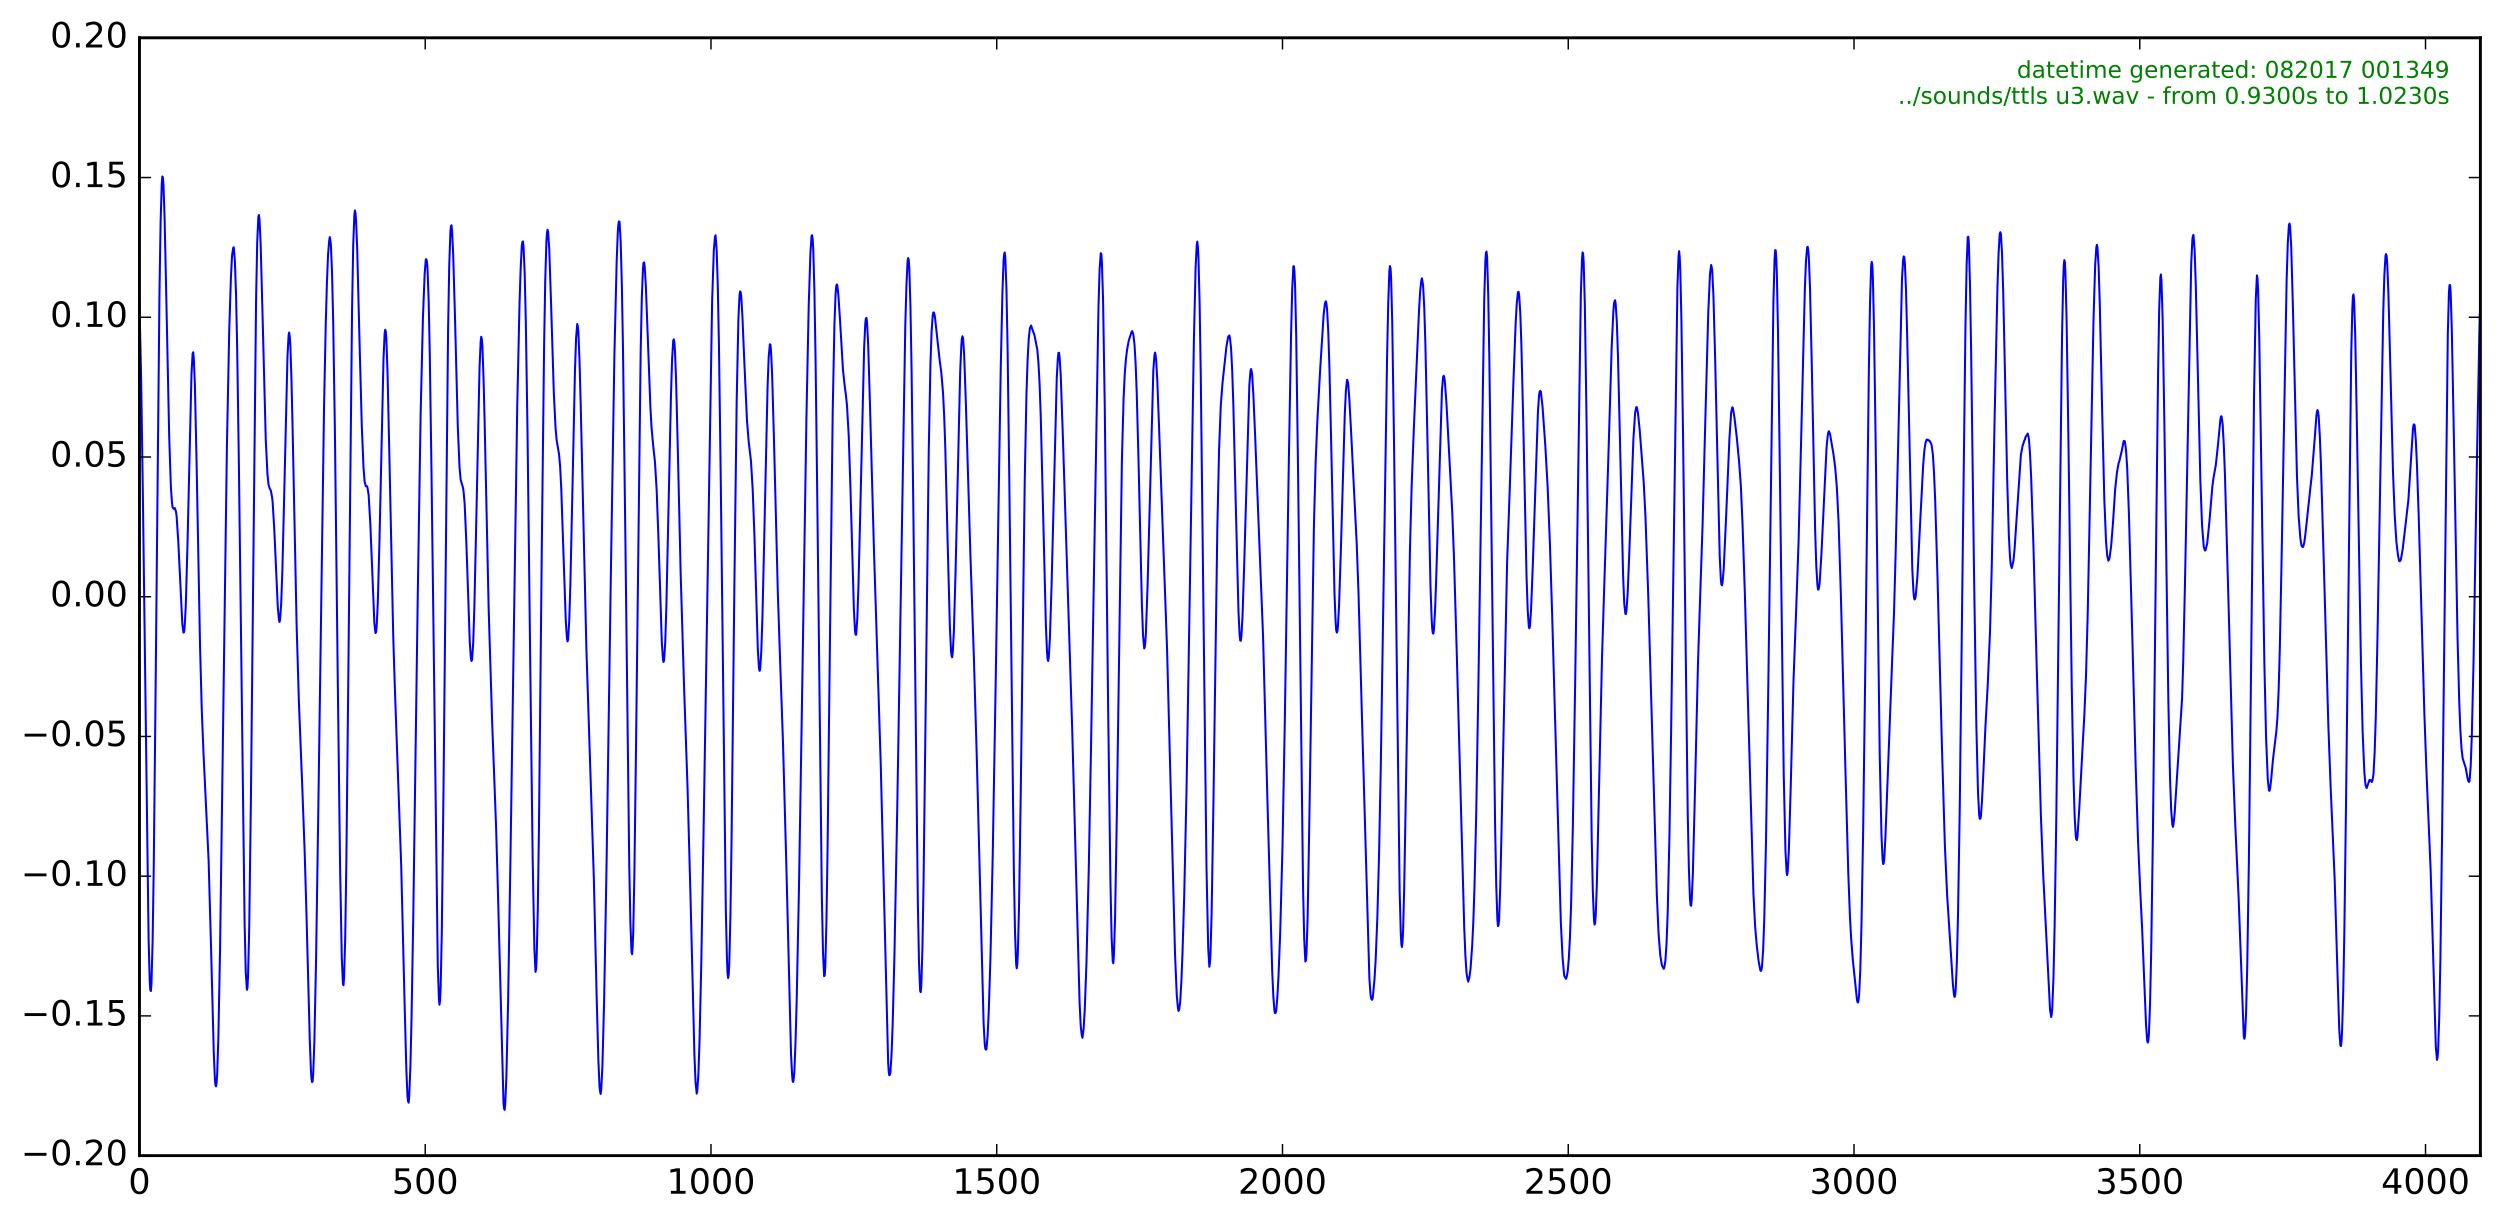 <?xml version="1.0" encoding="utf-8" standalone="no"?>
<!DOCTYPE svg PUBLIC "-//W3C//DTD SVG 1.1//EN"
  "http://www.w3.org/Graphics/SVG/1.1/DTD/svg11.dtd">
<!-- Created with matplotlib (http://matplotlib.org/) -->
<svg height="420pt" version="1.1" viewBox="0 0 860 420" width="860pt" xmlns="http://www.w3.org/2000/svg" xmlns:xlink="http://www.w3.org/1999/xlink">
 <defs>
  <style type="text/css">
*{stroke-linecap:butt;stroke-linejoin:round;stroke-miterlimit:100000;}
  </style>
 </defs>
 <g id="figure_1">
  <g id="patch_1">
   <path d="M 0 420.351 
L 860.454 420.351 
L 860.454 0 
L 0 0 
z
" style="fill:#ffffff;"/>
  </g>
  <g id="axes_1">
   <g id="patch_2">
    <path d="M 47.974 397.537 
L 853.254 397.537 
L 853.254 13.007 
L 47.974 13.007 
z
" style="fill:#ffffff;"/>
   </g>
   <g id="line2d_1">
    <path clip-path="url(#pbe593da717)" d="M 47.974 104.293 
L 48.564 130.667 
L 49.154 171.094 
L 51.12 323.267 
L 51.513 337.583 
L 51.71 340.576 
L 51.906 340.928 
L 52.103 338.463 
L 52.496 323.941 
L 52.889 298.036 
L 53.479 242.032 
L 54.855 100.978 
L 55.249 76.481 
L 55.642 63.25 
L 55.838 60.698 
L 56.035 61.02 
L 56.232 63.602 
L 56.625 75.278 
L 57.215 102.709 
L 58.198 150.03 
L 58.787 167.603 
L 59.181 173.206 
L 59.377 174.585 
L 59.77 175.054 
L 60.164 174.79 
L 60.557 176.14 
L 60.753 177.577 
L 61.343 186.525 
L 62.719 214.66 
L 63.113 217.623 
L 63.309 217.506 
L 63.506 215.892 
L 63.899 208.587 
L 64.489 187.552 
L 65.865 128.79 
L 66.258 121.631 
L 66.455 121.191 
L 66.652 122.951 
L 67.045 132.545 
L 67.635 159.74 
L 68.814 222.288 
L 69.404 244.026 
L 69.994 258.93 
L 71.763 296.042 
L 72.55 324.117 
L 73.533 362.021 
L 73.926 371.35 
L 74.122 373.316 
L 74.319 373.697 
L 74.516 372.524 
L 74.712 369.326 
L 75.105 357.474 
L 75.695 326.846 
L 76.678 254.705 
L 78.054 153.726 
L 78.841 114.238 
L 79.431 95.55 
L 79.824 87.923 
L 80.217 85.282 
L 80.414 85.077 
L 80.807 89.976 
L 81.2 101.535 
L 81.593 119.871 
L 82.183 160.268 
L 84.149 317.986 
L 84.542 334.532 
L 84.935 340.488 
L 85.132 339.783 
L 85.329 335.647 
L 85.722 319.717 
L 86.312 274.977 
L 88.081 103.706 
L 88.474 83.551 
L 88.868 74.662 
L 89.064 73.958 
L 89.261 75.396 
L 89.654 83.669 
L 90.244 105.613 
L 91.423 151.291 
L 92.013 163.29 
L 92.406 166.899 
L 92.8 168.102 
L 93.193 168.806 
L 93.586 171.006 
L 93.783 172.737 
L 94.372 182.447 
L 95.552 208.704 
L 95.945 213.105 
L 96.142 213.956 
L 96.338 213.164 
L 96.732 207.531 
L 97.125 196.529 
L 97.715 172.414 
L 98.894 122.482 
L 99.287 115.206 
L 99.484 114.385 
L 99.681 115.822 
L 99.877 118.785 
L 100.27 130.843 
L 100.664 147.859 
L 102.04 215.217 
L 102.826 241.621 
L 104.006 271.369 
L 104.792 292.756 
L 105.382 312.793 
L 106.562 357.767 
L 106.955 368.094 
L 107.151 371.057 
L 107.348 372.231 
L 107.545 372.054 
L 107.741 369.385 
L 108.134 358.735 
L 108.724 330.278 
L 109.511 277.559 
L 111.477 139.527 
L 112.066 111.158 
L 112.46 97.311 
L 112.853 87.571 
L 113.246 82.759 
L 113.443 81.556 
L 113.639 82.642 
L 113.836 84.52 
L 114.229 94.171 
L 114.622 110.776 
L 115.212 148.739 
L 116.195 234.081 
L 116.982 297.86 
L 117.571 329.515 
L 117.965 338.463 
L 118.161 338.933 
L 118.358 336.439 
L 118.751 322.592 
L 119.144 296.746 
L 119.734 241.151 
L 121.11 106.258 
L 121.503 84.431 
L 121.897 73.987 
L 122.093 72.403 
L 122.29 73.342 
L 122.486 75.924 
L 122.88 85.781 
L 123.666 117.143 
L 124.452 146.333 
L 125.042 160.767 
L 125.435 165.725 
L 125.829 167.251 
L 126.025 167.133 
L 126.222 167.28 
L 126.418 167.749 
L 126.812 170.272 
L 127.401 180.394 
L 128.778 214.308 
L 129.171 217.77 
L 129.367 217.506 
L 129.564 215.481 
L 129.957 207.472 
L 130.547 185.704 
L 131.923 123.597 
L 132.316 114.649 
L 132.513 113.446 
L 132.71 114.033 
L 132.906 116.615 
L 133.299 127.763 
L 133.889 154.225 
L 135.265 218.62 
L 135.855 237.426 
L 138.018 297.948 
L 139.197 345.827 
L 139.787 368.094 
L 140.181 377.306 
L 140.377 378.861 
L 140.574 379.33 
L 140.77 376.983 
L 141.164 367.39 
L 141.557 350.814 
L 142.147 316.431 
L 143.719 204.157 
L 144.702 142.226 
L 145.489 109.28 
L 146.079 94.289 
L 146.472 89.243 
L 146.668 89.184 
L 146.865 90.006 
L 147.062 92.382 
L 147.455 103.207 
L 147.848 122.071 
L 148.438 162.791 
L 150.6 332.361 
L 150.994 343.803 
L 151.19 345.622 
L 151.387 344.037 
L 151.583 339.549 
L 151.977 320.802 
L 152.566 271.486 
L 154.139 113.505 
L 154.532 91.56 
L 154.926 79.914 
L 155.122 77.801 
L 155.319 77.508 
L 155.515 79.591 
L 155.909 87.923 
L 156.498 108.517 
L 157.481 146.744 
L 158.071 160.65 
L 158.464 165.021 
L 159.251 167.72 
L 159.447 168.894 
L 159.841 173.294 
L 160.43 186.819 
L 161.61 221.055 
L 162.003 226.6 
L 162.2 227.392 
L 162.396 226.923 
L 162.79 220.967 
L 163.183 208.822 
L 163.773 182.271 
L 164.952 126.736 
L 165.346 117.465 
L 165.542 115.852 
L 165.739 116.644 
L 165.935 118.991 
L 166.329 129.904 
L 166.722 145.6 
L 168.098 209.379 
L 169.278 247.811 
L 170.654 284.453 
L 171.244 305.048 
L 173.21 379.594 
L 173.406 381.384 
L 173.603 381.794 
L 173.799 379.712 
L 174.193 370.441 
L 174.782 344.829 
L 175.569 296.98 
L 177.928 139.791 
L 178.714 104.528 
L 179.108 92.323 
L 179.501 84.52 
L 179.697 83.317 
L 179.894 83.053 
L 180.091 84.696 
L 180.484 93.849 
L 180.877 110.571 
L 181.467 148.387 
L 182.45 232.409 
L 183.236 295.455 
L 183.826 326.406 
L 184.219 334.327 
L 184.416 333.329 
L 184.612 329.545 
L 185.006 312.588 
L 185.399 284.893 
L 186.382 187.992 
L 187.168 119.108 
L 187.561 96.548 
L 187.955 83.434 
L 188.151 80.178 
L 188.348 79.033 
L 188.544 79.65 
L 188.938 85.605 
L 189.528 103.207 
L 190.511 135.068 
L 191.1 147.067 
L 191.494 151.526 
L 192.28 156.073 
L 192.673 160.298 
L 193.066 167.896 
L 193.656 185.264 
L 194.639 213.809 
L 195.032 219.647 
L 195.229 220.645 
L 195.426 220.029 
L 195.819 213.486 
L 196.212 200.871 
L 196.998 164.669 
L 197.785 127.675 
L 198.178 116.233 
L 198.571 111.451 
L 198.768 112.243 
L 198.964 114.238 
L 199.358 124.154 
L 199.751 138.823 
L 201.717 223.109 
L 204.273 301.938 
L 205.256 343.128 
L 205.845 364.896 
L 206.239 373.844 
L 206.435 375.604 
L 206.632 376.308 
L 206.828 374.695 
L 207.222 366.891 
L 207.811 344.565 
L 208.598 301 
L 210.171 195.239 
L 211.35 122.394 
L 212.137 89.8 
L 212.53 79.708 
L 212.726 77.127 
L 212.923 76.158 
L 213.12 76.305 
L 213.513 83.141 
L 213.906 97.663 
L 214.299 119.343 
L 215.086 181.773 
L 216.462 297.684 
L 216.855 317.634 
L 217.248 327.638 
L 217.445 328.254 
L 217.642 325.614 
L 217.838 320.421 
L 218.231 300.471 
L 218.821 254.353 
L 220.394 120.663 
L 220.787 102.386 
L 221.18 92.382 
L 221.377 90.416 
L 221.574 90.27 
L 221.77 91.648 
L 222.163 98.249 
L 222.753 113.827 
L 223.736 140.114 
L 224.129 147.096 
L 224.719 153.521 
L 225.309 158.948 
L 225.899 168.776 
L 226.489 184.677 
L 227.668 221.055 
L 228.061 226.805 
L 228.258 227.715 
L 228.455 227.128 
L 228.848 220.762 
L 229.241 208.235 
L 230.027 172.091 
L 230.814 135.86 
L 231.207 123.45 
L 231.6 117.113 
L 231.797 116.732 
L 231.993 117.876 
L 232.19 120.751 
L 232.583 131.136 
L 233.173 154.9 
L 234.156 197.615 
L 235.336 236.839 
L 236.515 270.987 
L 237.498 307.102 
L 238.874 362.667 
L 239.268 372.348 
L 239.661 376.191 
L 239.857 375.34 
L 240.251 369.502 
L 240.644 357.797 
L 241.234 331.774 
L 242.02 286.39 
L 244.969 103.559 
L 245.559 85.928 
L 245.952 81.498 
L 246.149 80.94 
L 246.542 86.25 
L 246.935 99.1 
L 247.328 119.372 
L 247.918 163.29 
L 249.688 313.292 
L 250.081 330.102 
L 250.277 334.855 
L 250.474 336.439 
L 250.671 335.383 
L 250.867 331.657 
L 251.26 315.287 
L 251.654 289.03 
L 252.637 200.461 
L 253.423 137.561 
L 254.013 109.632 
L 254.406 101.506 
L 254.603 100.244 
L 254.799 100.479 
L 254.996 102.122 
L 255.389 108.811 
L 255.979 122.981 
L 256.962 144.661 
L 257.552 151.966 
L 258.141 156.895 
L 258.338 158.684 
L 258.928 168.454 
L 259.518 184.032 
L 260.697 223.549 
L 261.09 229.974 
L 261.287 230.766 
L 261.484 230.355 
L 261.877 224.194 
L 262.27 212.518 
L 262.86 186.789 
L 264.039 133.278 
L 264.433 122.746 
L 264.826 118.433 
L 265.022 118.521 
L 265.219 120.458 
L 265.612 128.878 
L 266.202 149.59 
L 267.578 204.098 
L 268.365 227.51 
L 269.348 255.439 
L 270.527 298.506 
L 272.1 362.226 
L 272.493 369.942 
L 272.69 371.996 
L 272.887 372.201 
L 273.083 370.676 
L 273.28 368.153 
L 273.673 358.061 
L 274.066 343.832 
L 274.853 305.107 
L 276.032 232.556 
L 277.408 143.81 
L 278.195 105.232 
L 278.785 87.072 
L 279.178 81.058 
L 279.374 80.911 
L 279.571 82.437 
L 279.768 85.898 
L 280.161 100.244 
L 280.554 123.391 
L 281.144 171.241 
L 282.717 308.774 
L 283.11 327.726 
L 283.503 335.823 
L 283.7 335.5 
L 283.896 332.449 
L 284.289 317.252 
L 284.683 292.11 
L 285.469 223.168 
L 286.452 141.346 
L 287.042 111.627 
L 287.435 101.271 
L 287.632 98.689 
L 287.828 97.839 
L 288.025 98.103 
L 288.418 101.711 
L 289.008 110.806 
L 289.991 127.323 
L 290.581 132.838 
L 290.974 135.772 
L 291.367 139.498 
L 291.957 149.854 
L 292.547 167.603 
L 293.726 209.408 
L 294.12 216.919 
L 294.316 218.298 
L 294.513 218.356 
L 294.906 212.9 
L 295.299 201.898 
L 295.889 177.871 
L 297.265 119.607 
L 297.658 111.275 
L 297.855 109.544 
L 298.052 109.368 
L 298.248 110.688 
L 298.641 118.228 
L 299.231 137.737 
L 300.607 188.051 
L 302.967 262.685 
L 305.522 365.483 
L 305.719 368.681 
L 305.916 369.884 
L 306.112 369.737 
L 306.309 368.798 
L 306.702 362.432 
L 307.095 351.812 
L 307.685 328.694 
L 308.668 277.295 
L 311.42 111.921 
L 311.814 98.249 
L 312.207 89.8 
L 312.403 88.773 
L 312.6 89.331 
L 312.797 92.206 
L 313.19 105.29 
L 313.583 127.411 
L 314.173 174.057 
L 315.746 311.15 
L 316.139 331.217 
L 316.532 340.898 
L 316.729 341.309 
L 316.925 339.167 
L 317.319 325.907 
L 317.712 302.818 
L 318.302 254.471 
L 319.481 155.604 
L 320.071 125.298 
L 320.464 114.033 
L 320.857 108.605 
L 321.054 107.491 
L 321.251 107.491 
L 321.447 108.077 
L 321.644 109.28 
L 323.217 123.714 
L 323.806 128.115 
L 324.396 135.068 
L 324.789 142.871 
L 325.183 154.166 
L 325.969 185.88 
L 326.755 215.687 
L 327.149 223.813 
L 327.345 225.661 
L 327.542 226.101 
L 327.738 224.605 
L 328.132 217.212 
L 328.721 196.324 
L 330.294 128.144 
L 330.687 118.962 
L 330.884 116.497 
L 331.081 115.676 
L 331.277 116.233 
L 331.67 122.013 
L 332.26 138.735 
L 333.833 191.249 
L 335.013 226.131 
L 335.996 259.869 
L 338.355 351.9 
L 338.748 359.087 
L 338.945 360.76 
L 339.141 361.082 
L 339.338 360.994 
L 339.731 356.33 
L 340.124 348.057 
L 340.714 329.369 
L 341.501 294.017 
L 342.484 236.604 
L 344.253 126.736 
L 344.843 100.332 
L 345.236 89.507 
L 345.433 87.424 
L 345.629 86.837 
L 345.826 88.597 
L 346.219 99.394 
L 346.612 119.783 
L 347.202 165.461 
L 348.775 300.178 
L 349.168 320.656 
L 349.561 331.686 
L 349.758 333.095 
L 349.954 331.804 
L 350.151 327.491 
L 350.544 311.766 
L 351.134 272.924 
L 352.51 165.256 
L 353.1 135.684 
L 353.493 123.773 
L 353.886 116.527 
L 354.28 112.947 
L 354.673 111.979 
L 355.656 114.766 
L 355.852 115.294 
L 356.835 120.311 
L 357.229 124.829 
L 357.622 132.163 
L 358.015 143.194 
L 358.801 175.23 
L 359.784 215.188 
L 360.178 224.4 
L 360.374 226.717 
L 360.571 227.363 
L 360.767 226.248 
L 361.161 219.765 
L 361.75 200.959 
L 363.52 130.139 
L 363.913 123.039 
L 364.11 121.367 
L 364.306 121.338 
L 364.503 122.863 
L 364.896 129.171 
L 365.683 151.819 
L 368.828 250.657 
L 371.384 345.152 
L 371.777 353.103 
L 372.17 356.388 
L 372.367 357.004 
L 372.76 353.865 
L 373.153 347.382 
L 373.743 331.188 
L 374.53 299.151 
L 375.316 256.73 
L 377.872 105.76 
L 378.265 92.646 
L 378.658 87.101 
L 378.855 87.336 
L 379.051 90.182 
L 379.445 102.738 
L 380.034 139.674 
L 381.214 244.848 
L 382 303.992 
L 382.394 322.445 
L 382.787 330.748 
L 382.983 331.364 
L 383.18 328.489 
L 383.573 316.226 
L 384.163 282.048 
L 385.932 158.479 
L 386.522 136.945 
L 386.915 128.584 
L 387.309 123.597 
L 387.702 120.399 
L 388.292 117.143 
L 389.275 114.121 
L 389.471 113.915 
L 389.864 115.001 
L 390.258 118.433 
L 390.651 124.976 
L 391.044 135.39 
L 391.634 157.863 
L 392.814 208.147 
L 393.207 218.62 
L 393.6 223.05 
L 393.797 222.64 
L 393.993 220.791 
L 394.19 217.799 
L 394.78 200.989 
L 396.746 127.352 
L 397.139 122.189 
L 397.335 121.279 
L 397.532 122.277 
L 397.729 123.89 
L 398.122 131.254 
L 398.712 146.861 
L 401.464 223.138 
L 402.644 268.259 
L 404.216 328.401 
L 404.806 342.365 
L 405.199 346.619 
L 405.396 347.763 
L 405.593 347.528 
L 405.986 344.653 
L 406.379 337.789 
L 406.772 328.137 
L 407.362 308.422 
L 408.148 272.66 
L 409.328 201.37 
L 410.704 116.791 
L 411.294 91.854 
L 411.687 84.138 
L 411.884 83.111 
L 412.08 85.048 
L 412.277 88.832 
L 412.67 104.469 
L 413.063 129.112 
L 413.85 197.938 
L 415.029 298.271 
L 415.619 326.171 
L 416.012 332.566 
L 416.209 331.364 
L 416.406 328.019 
L 416.799 313.879 
L 417.389 278.292 
L 418.765 181.538 
L 419.355 154.841 
L 419.945 139.556 
L 420.534 131.811 
L 421.911 119.079 
L 422.5 115.822 
L 422.697 115.676 
L 422.894 115.382 
L 423.09 116.145 
L 423.483 119.754 
L 423.877 127.469 
L 424.27 139.175 
L 425.056 171.651 
L 426.039 210.435 
L 426.432 218.591 
L 426.629 220.322 
L 426.826 220.439 
L 427.022 219.09 
L 427.415 212.254 
L 428.005 194.241 
L 429.775 132.515 
L 430.168 127.587 
L 430.364 126.941 
L 430.561 127.675 
L 430.758 129.2 
L 431.151 135.684 
L 431.741 149.355 
L 434.493 218.972 
L 436.066 277.823 
L 437.639 334.18 
L 438.032 342.776 
L 438.425 347.881 
L 438.622 348.526 
L 438.818 348.438 
L 439.015 347.705 
L 439.408 343.069 
L 439.801 335.882 
L 440.391 320.685 
L 441.178 291.113 
L 441.964 248.72 
L 443.34 159.799 
L 444.127 114.884 
L 444.52 99.452 
L 444.913 91.59 
L 445.11 91.619 
L 445.306 93.585 
L 445.503 98.22 
L 445.896 115.529 
L 446.486 158.479 
L 448.255 305.576 
L 448.648 323.003 
L 449.042 330.748 
L 449.238 330.366 
L 449.435 327.931 
L 449.828 315.345 
L 450.418 281.93 
L 451.991 180.658 
L 452.58 159.007 
L 453.17 144.72 
L 454.153 126.853 
L 455.333 108.224 
L 455.726 104.792 
L 455.923 103.882 
L 456.119 103.677 
L 456.316 104.704 
L 456.512 106.434 
L 456.906 113.798 
L 457.299 125.504 
L 457.889 150.704 
L 459.068 204.186 
L 459.461 213.985 
L 459.658 216.86 
L 459.855 217.594 
L 460.051 217.3 
L 460.248 215.481 
L 460.641 208 
L 461.231 190.134 
L 462.607 142.373 
L 463 134.276 
L 463.393 130.638 
L 463.59 131.048 
L 463.787 132.075 
L 464.18 137.385 
L 464.77 148.387 
L 466.736 187.581 
L 467.326 204.01 
L 468.505 246.403 
L 471.061 336.41 
L 471.454 342.072 
L 471.651 343.333 
L 471.847 343.832 
L 472.044 343.92 
L 472.241 343.128 
L 472.83 336.85 
L 473.224 330.19 
L 473.813 315.463 
L 474.403 293.489 
L 474.993 263.477 
L 475.976 199.874 
L 477.156 122.775 
L 477.549 104.469 
L 477.942 93.262 
L 478.139 91.531 
L 478.335 92.177 
L 478.532 95.55 
L 478.925 110.718 
L 479.515 149.971 
L 481.481 306.72 
L 481.874 321.125 
L 482.071 324.909 
L 482.267 325.76 
L 482.464 324 
L 482.66 320.215 
L 483.054 305.019 
L 483.643 271.075 
L 485.02 189.195 
L 485.609 167.192 
L 486.396 146.48 
L 488.165 106.288 
L 488.558 99.922 
L 488.952 96.372 
L 489.148 95.726 
L 489.541 98.161 
L 489.935 105.672 
L 490.328 118.228 
L 490.918 145.218 
L 492.097 202.133 
L 492.491 212.988 
L 492.687 216.361 
L 492.884 217.799 
L 493.08 217.975 
L 493.277 216.567 
L 493.67 209.731 
L 494.063 198.671 
L 496.029 134.276 
L 496.423 129.699 
L 496.619 129.259 
L 496.816 129.699 
L 497.012 131.019 
L 497.602 139.116 
L 499.568 176.052 
L 500.158 191.513 
L 501.141 225.163 
L 503.697 319.189 
L 504.09 328.665 
L 504.483 334.708 
L 504.876 337.026 
L 505.073 337.671 
L 505.466 336.234 
L 505.859 333.271 
L 506.449 324.997 
L 506.842 316.548 
L 507.236 304.784 
L 507.825 279.642 
L 508.612 232.761 
L 510.578 102.797 
L 510.971 89.712 
L 511.168 86.925 
L 511.364 86.544 
L 511.561 88.568 
L 511.954 101.506 
L 512.347 124.301 
L 513.134 188.55 
L 514.313 284.013 
L 514.706 304.52 
L 515.1 316.314 
L 515.296 318.573 
L 515.493 318.309 
L 515.689 316.255 
L 516.083 305.048 
L 516.476 288.003 
L 518.442 193.566 
L 519.425 166.195 
L 520.605 131.606 
L 521.391 110.952 
L 521.784 104.234 
L 522.177 100.508 
L 522.374 100.391 
L 522.571 101.3 
L 522.964 107.461 
L 523.357 118.58 
L 523.947 143.077 
L 525.126 198.114 
L 525.52 209.731 
L 525.913 215.569 
L 526.109 216.156 
L 526.306 215.276 
L 526.699 209.496 
L 527.289 194.182 
L 529.058 141.434 
L 529.452 135.889 
L 529.648 134.716 
L 529.845 134.452 
L 530.041 134.716 
L 530.631 139.85 
L 531.614 153.726 
L 532.401 167.808 
L 533.187 187.493 
L 533.973 212.577 
L 536.922 317.106 
L 537.512 329.222 
L 537.905 333.681 
L 538.102 335.676 
L 538.692 336.732 
L 538.888 336.234 
L 539.282 334.209 
L 539.675 329.721 
L 540.068 322.416 
L 540.461 310.916 
L 541.051 284.893 
L 541.837 235.988 
L 543.804 101.476 
L 544.197 89.507 
L 544.393 86.837 
L 544.59 87.219 
L 544.787 90.299 
L 545.18 104.762 
L 545.77 144.456 
L 547.539 288.208 
L 547.932 306.574 
L 548.325 316.431 
L 548.522 318.044 
L 548.719 317.604 
L 548.915 315.081 
L 549.308 304.608 
L 550.095 270.019 
L 551.078 226.688 
L 551.864 201.546 
L 553.24 158.479 
L 554.42 119.255 
L 555.01 106.933 
L 555.206 104.528 
L 555.403 103.589 
L 555.6 103.295 
L 555.796 104.528 
L 556.189 110.806 
L 556.583 122.541 
L 557.172 147.331 
L 558.352 198.202 
L 558.745 207.648 
L 559.138 211.198 
L 559.335 211.198 
L 559.532 209.76 
L 559.925 203.952 
L 560.515 189.195 
L 561.891 150.998 
L 562.481 142.021 
L 562.874 140.055 
L 563.07 140.055 
L 563.464 142.109 
L 564.053 147.917 
L 565.43 165.813 
L 566.019 177.284 
L 567.003 205.037 
L 568.379 252.945 
L 569.952 307.894 
L 570.541 321.066 
L 571.131 328.665 
L 571.721 332.126 
L 572.311 333.271 
L 572.507 332.919 
L 572.901 330.425 
L 573.294 324.469 
L 573.687 313.937 
L 574.277 288.003 
L 574.867 251.273 
L 577.029 98.719 
L 577.422 88.04 
L 577.619 86.397 
L 577.816 88.421 
L 578.012 92.793 
L 578.405 110.102 
L 578.995 152.054 
L 580.568 279.143 
L 580.961 298.359 
L 581.354 309.302 
L 581.551 311.385 
L 581.748 311.59 
L 581.944 309.449 
L 582.337 300.647 
L 582.927 277.882 
L 584.107 228.243 
L 584.893 204.069 
L 585.68 180.746 
L 586.663 143.341 
L 587.646 107.491 
L 588.235 94.23 
L 588.629 91.15 
L 588.825 91.854 
L 589.022 93.614 
L 589.415 101.594 
L 590.005 123.127 
L 591.578 191.337 
L 591.971 199.287 
L 592.168 201.135 
L 592.364 201.341 
L 592.561 200.402 
L 592.954 195.708 
L 593.74 178.78 
L 594.92 150.91 
L 595.51 141.933 
L 595.903 140.114 
L 596.1 140.29 
L 596.689 143.869 
L 597.476 150.734 
L 598.262 159.007 
L 598.852 167.163 
L 599.442 180.511 
L 600.228 204.098 
L 603.177 307.248 
L 603.767 318.807 
L 604.357 325.555 
L 604.947 330.542 
L 605.536 333.711 
L 605.733 334.004 
L 605.93 333.74 
L 606.126 332.508 
L 606.519 326.816 
L 606.913 315.962 
L 607.502 289.529 
L 608.289 236.34 
L 610.058 103.618 
L 610.451 89.213 
L 610.648 86.045 
L 610.845 86.104 
L 611.041 89.008 
L 611.238 94.494 
L 611.631 114.062 
L 612.221 158.391 
L 613.597 266.029 
L 614.187 292.374 
L 614.58 299.943 
L 614.777 301.029 
L 614.973 299.767 
L 615.366 292.521 
L 615.956 272.572 
L 616.939 234.932 
L 617.922 208.675 
L 618.709 186.291 
L 619.495 155.046 
L 620.871 99.276 
L 621.265 89.683 
L 621.658 85.106 
L 621.854 84.901 
L 622.051 86.133 
L 622.248 88.744 
L 622.641 99.071 
L 623.231 124.653 
L 624.41 182.447 
L 624.803 194.652 
L 625.197 201.253 
L 625.393 202.808 
L 625.59 202.749 
L 625.786 201.839 
L 625.983 200.079 
L 626.573 190.545 
L 628.342 153.814 
L 628.735 149.883 
L 628.932 148.768 
L 629.129 148.328 
L 629.522 149.267 
L 630.701 156.161 
L 631.291 160.738 
L 631.881 167.749 
L 632.471 179.602 
L 633.257 204.597 
L 634.83 264.856 
L 635.813 300.53 
L 636.403 315.727 
L 636.796 322.856 
L 637.386 330.366 
L 638.762 343.597 
L 638.959 344.683 
L 639.155 344.859 
L 639.352 343.949 
L 639.548 342.013 
L 639.942 333.623 
L 640.335 318.807 
L 640.925 285.715 
L 641.711 225.603 
L 642.891 127.029 
L 643.284 104.322 
L 643.677 91.414 
L 643.874 90.094 
L 644.07 91.062 
L 644.267 95.521 
L 644.66 112.977 
L 645.25 154.02 
L 646.626 259.634 
L 647.216 286.918 
L 647.609 295.601 
L 647.806 297.244 
L 648.002 296.951 
L 648.199 295.191 
L 648.592 287.827 
L 650.951 225.749 
L 651.541 210.787 
L 652.131 189.078 
L 654.294 95.785 
L 654.687 89.301 
L 654.883 88.187 
L 655.08 88.509 
L 655.277 90.622 
L 655.67 99.863 
L 656.063 115.353 
L 657.832 195.825 
L 658.226 203.482 
L 658.422 205.595 
L 658.619 206.211 
L 658.815 205.888 
L 659.012 205.037 
L 659.602 198.114 
L 660.585 178.78 
L 661.568 160.004 
L 661.961 155.222 
L 662.354 152.377 
L 662.747 151.233 
L 662.944 151.438 
L 663.141 151.233 
L 663.534 151.614 
L 663.73 151.555 
L 664.32 152.582 
L 664.517 153.374 
L 664.91 156.337 
L 665.303 162.703 
L 665.696 172.003 
L 666.483 197.879 
L 668.056 258.05 
L 669.039 290.819 
L 669.825 308.099 
L 671.791 338.551 
L 672.184 342.365 
L 672.381 342.952 
L 672.578 342.365 
L 672.774 340.165 
L 673.167 330.689 
L 673.561 314.377 
L 674.15 278.116 
L 675.133 194.124 
L 676.116 112.39 
L 676.51 91.502 
L 676.903 81.556 
L 677.099 81.439 
L 677.296 83.962 
L 677.689 98.543 
L 678.082 121.895 
L 679.065 197.028 
L 679.852 249.043 
L 680.442 272.836 
L 680.835 280.346 
L 681.031 281.666 
L 681.228 281.637 
L 681.425 280.845 
L 681.818 275.329 
L 682.211 267.262 
L 682.997 249.835 
L 683.784 235.519 
L 684.57 217.183 
L 685.16 195.062 
L 686.143 143.986 
L 687.126 98.631 
L 687.519 86.925 
L 687.912 80.383 
L 688.109 79.884 
L 688.306 80.412 
L 688.699 87.248 
L 689.092 100.01 
L 689.682 127.117 
L 690.468 164.933 
L 691.058 184.501 
L 691.451 191.923 
L 691.648 193.948 
L 692.041 195.415 
L 692.631 192.833 
L 693.024 188.696 
L 693.417 182.77 
L 695.187 156.455 
L 695.777 153.315 
L 696.17 152.23 
L 696.366 151.497 
L 696.563 151.262 
L 696.76 150.382 
L 697.546 149.15 
L 697.939 150.851 
L 698.332 156.279 
L 698.726 164.464 
L 699.512 188.139 
L 700.692 231.705 
L 702.068 280.639 
L 702.854 300.706 
L 705.213 347.352 
L 705.607 349.846 
L 705.803 348.937 
L 706 346.414 
L 706.393 336.204 
L 706.786 318.837 
L 707.376 280.669 
L 708.162 213.78 
L 709.342 115.5 
L 709.735 96.372 
L 709.932 91.326 
L 710.128 89.478 
L 710.325 90.211 
L 710.522 94.524 
L 710.915 110.307 
L 711.505 148.974 
L 712.684 236.457 
L 713.274 267.438 
L 713.667 280.463 
L 714.06 287.563 
L 714.257 288.795 
L 714.454 288.971 
L 714.65 287.768 
L 715.24 278.674 
L 716.616 253.121 
L 717.009 246.109 
L 717.599 232.116 
L 718.189 210.523 
L 718.976 170.683 
L 720.155 110.395 
L 720.745 91.003 
L 721.138 85.106 
L 721.335 84.226 
L 721.531 85.165 
L 721.925 91.795 
L 722.318 104.352 
L 723.104 139.703 
L 723.891 172.003 
L 724.48 186.291 
L 724.874 191.102 
L 725.267 192.892 
L 725.66 192.07 
L 726.25 187.669 
L 726.84 180.218 
L 727.626 168.19 
L 728.216 162.645 
L 728.806 159.271 
L 729.002 158.86 
L 729.985 154.636 
L 730.378 152.465 
L 730.575 151.673 
L 730.968 151.819 
L 731.361 154.958 
L 731.755 161.031 
L 732.344 176.58 
L 733.524 219.383 
L 734.704 264.768 
L 735.49 289.441 
L 736.276 307.102 
L 736.866 318.837 
L 737.456 333.388 
L 738.242 352.604 
L 738.636 358.061 
L 738.832 358.647 
L 739.029 358.031 
L 739.225 355.626 
L 739.619 345.328 
L 740.012 327.139 
L 740.602 286.8 
L 741.585 196.999 
L 742.371 129.112 
L 742.764 106.2 
L 743.158 95.404 
L 743.354 94.406 
L 743.551 96.812 
L 743.944 109.603 
L 744.534 145.042 
L 745.91 241.034 
L 746.5 268.024 
L 746.893 278.733 
L 747.286 283.661 
L 747.483 284.424 
L 747.679 283.602 
L 748.073 279.877 
L 750.628 240.359 
L 751.022 227.95 
L 751.611 201.546 
L 753.774 90.827 
L 754.167 82.525 
L 754.364 81.058 
L 754.56 80.794 
L 754.954 86.25 
L 755.347 98.044 
L 755.937 123.186 
L 756.92 165.256 
L 757.509 180.775 
L 758.099 188.168 
L 758.492 189.371 
L 758.689 189.283 
L 759.082 187.757 
L 759.279 186.936 
L 760.065 179.132 
L 761.048 167.397 
L 761.441 164.405 
L 762.228 160.092 
L 763.014 152.729 
L 763.801 144.397 
L 763.997 143.282 
L 764.194 143.194 
L 764.587 145.922 
L 764.98 152.934 
L 765.373 163.143 
L 766.356 198.172 
L 768.126 263.301 
L 768.912 283.28 
L 770.092 308.95 
L 771.861 356.535 
L 772.058 357.327 
L 772.255 356.535 
L 772.648 348.79 
L 773.041 332.919 
L 773.631 295.015 
L 774.417 225.427 
L 775.4 135.625 
L 775.99 102.797 
L 776.383 94.729 
L 776.58 95.814 
L 776.776 99.687 
L 777.17 115.382 
L 777.956 164.845 
L 778.939 228.008 
L 779.529 253.708 
L 780.119 268.112 
L 780.512 271.926 
L 780.708 272.044 
L 780.905 271.31 
L 781.298 267.966 
L 781.888 261.423 
L 782.478 256.465 
L 783.068 251.566 
L 783.461 246.403 
L 783.854 237.308 
L 784.247 223.402 
L 784.837 193.83 
L 786.606 96.049 
L 787 83.61 
L 787.393 77.391 
L 787.589 76.892 
L 787.786 77.831 
L 788.179 84.96 
L 788.769 105.994 
L 790.145 163.584 
L 790.735 177.607 
L 791.325 185.176 
L 791.718 187.669 
L 792.111 188.198 
L 792.308 188.08 
L 792.701 186.496 
L 793.094 183.416 
L 794.864 166.928 
L 795.257 163.496 
L 796.24 151.115 
L 796.83 143.223 
L 797.026 141.639 
L 797.223 141.053 
L 797.42 141.727 
L 797.616 143.165 
L 798.009 149.912 
L 798.403 159.77 
L 799.386 193.772 
L 800.958 249.747 
L 801.745 270.899 
L 803.121 302.349 
L 803.907 328.577 
L 804.694 354.012 
L 805.087 359.615 
L 805.284 359.85 
L 805.48 358.178 
L 805.677 354.657 
L 806.07 341.426 
L 806.463 319.951 
L 807.053 274.625 
L 808.822 121.69 
L 809.216 105.73 
L 809.412 101.77 
L 809.609 101.271 
L 809.805 103.295 
L 810.199 115.412 
L 810.788 147.243 
L 812.165 228.126 
L 812.754 251.918 
L 813.344 265.765 
L 813.737 270.078 
L 814.131 271.105 
L 815.114 268.288 
L 815.31 268.611 
L 815.507 268.347 
L 815.9 269.022 
L 816.097 268.523 
L 816.293 267.614 
L 816.49 266.059 
L 816.883 258.724 
L 817.276 246.403 
L 817.866 218.503 
L 819.832 107.491 
L 820.225 94.67 
L 820.619 87.893 
L 820.815 87.395 
L 821.012 88.157 
L 821.208 90.827 
L 821.602 100.596 
L 822.191 123.01 
L 823.174 161.911 
L 823.764 177.02 
L 824.354 186.379 
L 824.944 191.278 
L 825.337 193.009 
L 825.534 193.068 
L 825.73 192.833 
L 825.927 192.363 
L 826.517 188.902 
L 827.303 182.271 
L 828.483 172.003 
L 829.072 162.85 
L 830.055 147.536 
L 830.252 146.157 
L 830.449 145.981 
L 830.645 146.304 
L 831.038 151.409 
L 831.432 159.828 
L 832.021 177.225 
L 833.987 245.581 
L 834.774 267.203 
L 836.15 299.562 
L 836.74 319.717 
L 837.919 360.085 
L 838.313 364.603 
L 838.509 363.928 
L 838.706 361.376 
L 839.099 349.875 
L 839.492 330.014 
L 840.082 286.39 
L 842.048 114.942 
L 842.441 100.362 
L 842.638 98.073 
L 842.834 98.073 
L 843.031 100.714 
L 843.424 113.534 
L 844.014 144.016 
L 845.39 219.266 
L 845.98 241.503 
L 846.373 251.361 
L 846.767 257.551 
L 847.16 260.866 
L 847.946 263.389 
L 848.143 263.888 
L 848.929 268.112 
L 849.126 268.758 
L 849.322 268.993 
L 849.519 268.699 
L 849.912 263.594 
L 850.305 253.062 
L 850.895 227.656 
L 852.075 157.657 
L 852.861 116.204 
L 853.058 108.019 
L 853.058 108.019 
" style="fill:none;stroke:#0000ff;stroke-linecap:square;stroke-width:0.7;"/>
   </g>
   <g id="patch_3">
    <path d="M 47.974 13.007 
L 853.254 13.007 
" style="fill:none;stroke:#000000;stroke-linecap:square;stroke-linejoin:miter;"/>
   </g>
   <g id="patch_4">
    <path d="M 853.254 397.537 
L 853.254 13.007 
" style="fill:none;stroke:#000000;stroke-linecap:square;stroke-linejoin:miter;"/>
   </g>
   <g id="patch_5">
    <path d="M 47.974 397.537 
L 853.254 397.537 
" style="fill:none;stroke:#000000;stroke-linecap:square;stroke-linejoin:miter;"/>
   </g>
   <g id="patch_6">
    <path d="M 47.974 397.537 
L 47.974 13.007 
" style="fill:none;stroke:#000000;stroke-linecap:square;stroke-linejoin:miter;"/>
   </g>
   <g id="matplotlib.axis_1">
    <g id="xtick_1">
     <g id="line2d_2">
      <defs>
       <path d="M 0 0 
L 0 -4 
" id="m5a369dea12" style="stroke:#000000;stroke-width:0.5;"/>
      </defs>
      <g>
       <use style="stroke:#000000;stroke-width:0.5;" x="47.974" xlink:href="#m5a369dea12" y="397.537"/>
      </g>
     </g>
     <g id="line2d_3">
      <defs>
       <path d="M 0 0 
L 0 4 
" id="m14a344fd27" style="stroke:#000000;stroke-width:0.5;"/>
      </defs>
      <g>
       <use style="stroke:#000000;stroke-width:0.5;" x="47.974" xlink:href="#m14a344fd27" y="13.007"/>
      </g>
     </g>
     <g id="text_1">
      <!-- 0 -->
      <defs>
       <path d="M 31.781 66.406 
Q 24.172 66.406 20.328 58.906 
Q 16.5 51.422 16.5 36.375 
Q 16.5 21.391 20.328 13.891 
Q 24.172 6.391 31.781 6.391 
Q 39.453 6.391 43.281 13.891 
Q 47.125 21.391 47.125 36.375 
Q 47.125 51.422 43.281 58.906 
Q 39.453 66.406 31.781 66.406 
M 31.781 74.219 
Q 44.047 74.219 50.516 64.516 
Q 56.984 54.828 56.984 36.375 
Q 56.984 17.969 50.516 8.266 
Q 44.047 -1.422 31.781 -1.422 
Q 19.531 -1.422 13.062 8.266 
Q 6.594 17.969 6.594 36.375 
Q 6.594 54.828 13.062 64.516 
Q 19.531 74.219 31.781 74.219 
" id="BitstreamVeraSans-Roman-30"/>
      </defs>
      <g transform="translate(44.157 410.655)scale(0.12 -0.12)">
       <use xlink:href="#BitstreamVeraSans-Roman-30"/>
      </g>
     </g>
    </g>
    <g id="xtick_2">
     <g id="line2d_4">
      <g>
       <use style="stroke:#000000;stroke-width:0.5;" x="146.275" xlink:href="#m5a369dea12" y="397.537"/>
      </g>
     </g>
     <g id="line2d_5">
      <g>
       <use style="stroke:#000000;stroke-width:0.5;" x="146.275" xlink:href="#m14a344fd27" y="13.007"/>
      </g>
     </g>
     <g id="text_2">
      <!-- 500 -->
      <defs>
       <path d="M 10.797 72.906 
L 49.516 72.906 
L 49.516 64.594 
L 19.828 64.594 
L 19.828 46.734 
Q 21.969 47.469 24.109 47.828 
Q 26.266 48.188 28.422 48.188 
Q 40.625 48.188 47.75 41.5 
Q 54.891 34.812 54.891 23.391 
Q 54.891 11.625 47.562 5.094 
Q 40.234 -1.422 26.906 -1.422 
Q 22.312 -1.422 17.547 -0.641 
Q 12.797 0.141 7.719 1.703 
L 7.719 11.625 
Q 12.109 9.234 16.797 8.062 
Q 21.484 6.891 26.703 6.891 
Q 35.156 6.891 40.078 11.328 
Q 45.016 15.766 45.016 23.391 
Q 45.016 31 40.078 35.438 
Q 35.156 39.891 26.703 39.891 
Q 22.75 39.891 18.812 39.016 
Q 14.891 38.141 10.797 36.281 
z
" id="BitstreamVeraSans-Roman-35"/>
      </defs>
      <g transform="translate(134.823 410.655)scale(0.12 -0.12)">
       <use xlink:href="#BitstreamVeraSans-Roman-35"/>
       <use x="63.623" xlink:href="#BitstreamVeraSans-Roman-30"/>
       <use x="127.246" xlink:href="#BitstreamVeraSans-Roman-30"/>
      </g>
     </g>
    </g>
    <g id="xtick_3">
     <g id="line2d_6">
      <g>
       <use style="stroke:#000000;stroke-width:0.5;" x="244.576" xlink:href="#m5a369dea12" y="397.537"/>
      </g>
     </g>
     <g id="line2d_7">
      <g>
       <use style="stroke:#000000;stroke-width:0.5;" x="244.576" xlink:href="#m14a344fd27" y="13.007"/>
      </g>
     </g>
     <g id="text_3">
      <!-- 1000 -->
      <defs>
       <path d="M 12.406 8.297 
L 28.516 8.297 
L 28.516 63.922 
L 10.984 60.406 
L 10.984 69.391 
L 28.422 72.906 
L 38.281 72.906 
L 38.281 8.297 
L 54.391 8.297 
L 54.391 0 
L 12.406 0 
z
" id="BitstreamVeraSans-Roman-31"/>
      </defs>
      <g transform="translate(229.306 410.655)scale(0.12 -0.12)">
       <use xlink:href="#BitstreamVeraSans-Roman-31"/>
       <use x="63.623" xlink:href="#BitstreamVeraSans-Roman-30"/>
       <use x="127.246" xlink:href="#BitstreamVeraSans-Roman-30"/>
       <use x="190.869" xlink:href="#BitstreamVeraSans-Roman-30"/>
      </g>
     </g>
    </g>
    <g id="xtick_4">
     <g id="line2d_8">
      <g>
       <use style="stroke:#000000;stroke-width:0.5;" x="342.877" xlink:href="#m5a369dea12" y="397.537"/>
      </g>
     </g>
     <g id="line2d_9">
      <g>
       <use style="stroke:#000000;stroke-width:0.5;" x="342.877" xlink:href="#m14a344fd27" y="13.007"/>
      </g>
     </g>
     <g id="text_4">
      <!-- 1500 -->
      <g transform="translate(327.607 410.655)scale(0.12 -0.12)">
       <use xlink:href="#BitstreamVeraSans-Roman-31"/>
       <use x="63.623" xlink:href="#BitstreamVeraSans-Roman-35"/>
       <use x="127.246" xlink:href="#BitstreamVeraSans-Roman-30"/>
       <use x="190.869" xlink:href="#BitstreamVeraSans-Roman-30"/>
      </g>
     </g>
    </g>
    <g id="xtick_5">
     <g id="line2d_10">
      <g>
       <use style="stroke:#000000;stroke-width:0.5;" x="441.178" xlink:href="#m5a369dea12" y="397.537"/>
      </g>
     </g>
     <g id="line2d_11">
      <g>
       <use style="stroke:#000000;stroke-width:0.5;" x="441.178" xlink:href="#m14a344fd27" y="13.007"/>
      </g>
     </g>
     <g id="text_5">
      <!-- 2000 -->
      <defs>
       <path d="M 19.188 8.297 
L 53.609 8.297 
L 53.609 0 
L 7.328 0 
L 7.328 8.297 
Q 12.938 14.109 22.625 23.891 
Q 32.328 33.688 34.812 36.531 
Q 39.547 41.844 41.422 45.531 
Q 43.312 49.219 43.312 52.781 
Q 43.312 58.594 39.234 62.25 
Q 35.156 65.922 28.609 65.922 
Q 23.969 65.922 18.812 64.312 
Q 13.672 62.703 7.812 59.422 
L 7.812 69.391 
Q 13.766 71.781 18.938 73 
Q 24.125 74.219 28.422 74.219 
Q 39.75 74.219 46.484 68.547 
Q 53.219 62.891 53.219 53.422 
Q 53.219 48.922 51.531 44.891 
Q 49.859 40.875 45.406 35.406 
Q 44.188 33.984 37.641 27.219 
Q 31.109 20.453 19.188 8.297 
" id="BitstreamVeraSans-Roman-32"/>
      </defs>
      <g transform="translate(425.908 410.655)scale(0.12 -0.12)">
       <use xlink:href="#BitstreamVeraSans-Roman-32"/>
       <use x="63.623" xlink:href="#BitstreamVeraSans-Roman-30"/>
       <use x="127.246" xlink:href="#BitstreamVeraSans-Roman-30"/>
       <use x="190.869" xlink:href="#BitstreamVeraSans-Roman-30"/>
      </g>
     </g>
    </g>
    <g id="xtick_6">
     <g id="line2d_12">
      <g>
       <use style="stroke:#000000;stroke-width:0.5;" x="539.478" xlink:href="#m5a369dea12" y="397.537"/>
      </g>
     </g>
     <g id="line2d_13">
      <g>
       <use style="stroke:#000000;stroke-width:0.5;" x="539.478" xlink:href="#m14a344fd27" y="13.007"/>
      </g>
     </g>
     <g id="text_6">
      <!-- 2500 -->
      <g transform="translate(524.208 410.655)scale(0.12 -0.12)">
       <use xlink:href="#BitstreamVeraSans-Roman-32"/>
       <use x="63.623" xlink:href="#BitstreamVeraSans-Roman-35"/>
       <use x="127.246" xlink:href="#BitstreamVeraSans-Roman-30"/>
       <use x="190.869" xlink:href="#BitstreamVeraSans-Roman-30"/>
      </g>
     </g>
    </g>
    <g id="xtick_7">
     <g id="line2d_14">
      <g>
       <use style="stroke:#000000;stroke-width:0.5;" x="637.779" xlink:href="#m5a369dea12" y="397.537"/>
      </g>
     </g>
     <g id="line2d_15">
      <g>
       <use style="stroke:#000000;stroke-width:0.5;" x="637.779" xlink:href="#m14a344fd27" y="13.007"/>
      </g>
     </g>
     <g id="text_7">
      <!-- 3000 -->
      <defs>
       <path d="M 40.578 39.312 
Q 47.656 37.797 51.625 33 
Q 55.609 28.219 55.609 21.188 
Q 55.609 10.406 48.188 4.484 
Q 40.766 -1.422 27.094 -1.422 
Q 22.516 -1.422 17.656 -0.516 
Q 12.797 0.391 7.625 2.203 
L 7.625 11.719 
Q 11.719 9.328 16.594 8.109 
Q 21.484 6.891 26.812 6.891 
Q 36.078 6.891 40.938 10.547 
Q 45.797 14.203 45.797 21.188 
Q 45.797 27.641 41.281 31.266 
Q 36.766 34.906 28.719 34.906 
L 20.219 34.906 
L 20.219 43.016 
L 29.109 43.016 
Q 36.375 43.016 40.234 45.922 
Q 44.094 48.828 44.094 54.297 
Q 44.094 59.906 40.109 62.906 
Q 36.141 65.922 28.719 65.922 
Q 24.656 65.922 20.016 65.031 
Q 15.375 64.156 9.812 62.312 
L 9.812 71.094 
Q 15.438 72.656 20.344 73.438 
Q 25.25 74.219 29.594 74.219 
Q 40.828 74.219 47.359 69.109 
Q 53.906 64.016 53.906 55.328 
Q 53.906 49.266 50.438 45.094 
Q 46.969 40.922 40.578 39.312 
" id="BitstreamVeraSans-Roman-33"/>
      </defs>
      <g transform="translate(622.509 410.655)scale(0.12 -0.12)">
       <use xlink:href="#BitstreamVeraSans-Roman-33"/>
       <use x="63.623" xlink:href="#BitstreamVeraSans-Roman-30"/>
       <use x="127.246" xlink:href="#BitstreamVeraSans-Roman-30"/>
       <use x="190.869" xlink:href="#BitstreamVeraSans-Roman-30"/>
      </g>
     </g>
    </g>
    <g id="xtick_8">
     <g id="line2d_16">
      <g>
       <use style="stroke:#000000;stroke-width:0.5;" x="736.08" xlink:href="#m5a369dea12" y="397.537"/>
      </g>
     </g>
     <g id="line2d_17">
      <g>
       <use style="stroke:#000000;stroke-width:0.5;" x="736.08" xlink:href="#m14a344fd27" y="13.007"/>
      </g>
     </g>
     <g id="text_8">
      <!-- 3500 -->
      <g transform="translate(720.81 410.655)scale(0.12 -0.12)">
       <use xlink:href="#BitstreamVeraSans-Roman-33"/>
       <use x="63.623" xlink:href="#BitstreamVeraSans-Roman-35"/>
       <use x="127.246" xlink:href="#BitstreamVeraSans-Roman-30"/>
       <use x="190.869" xlink:href="#BitstreamVeraSans-Roman-30"/>
      </g>
     </g>
    </g>
    <g id="xtick_9">
     <g id="line2d_18">
      <g>
       <use style="stroke:#000000;stroke-width:0.5;" x="834.381" xlink:href="#m5a369dea12" y="397.537"/>
      </g>
     </g>
     <g id="line2d_19">
      <g>
       <use style="stroke:#000000;stroke-width:0.5;" x="834.381" xlink:href="#m14a344fd27" y="13.007"/>
      </g>
     </g>
     <g id="text_9">
      <!-- 4000 -->
      <defs>
       <path d="M 37.797 64.312 
L 12.891 25.391 
L 37.797 25.391 
z
M 35.203 72.906 
L 47.609 72.906 
L 47.609 25.391 
L 58.016 25.391 
L 58.016 17.188 
L 47.609 17.188 
L 47.609 0 
L 37.797 0 
L 37.797 17.188 
L 4.891 17.188 
L 4.891 26.703 
z
" id="BitstreamVeraSans-Roman-34"/>
      </defs>
      <g transform="translate(819.111 410.655)scale(0.12 -0.12)">
       <use xlink:href="#BitstreamVeraSans-Roman-34"/>
       <use x="63.623" xlink:href="#BitstreamVeraSans-Roman-30"/>
       <use x="127.246" xlink:href="#BitstreamVeraSans-Roman-30"/>
       <use x="190.869" xlink:href="#BitstreamVeraSans-Roman-30"/>
      </g>
     </g>
    </g>
   </g>
   <g id="matplotlib.axis_2">
    <g id="ytick_1">
     <g id="line2d_20">
      <defs>
       <path d="M 0 0 
L 4 0 
" id="ma45783a95b" style="stroke:#000000;stroke-width:0.5;"/>
      </defs>
      <g>
       <use style="stroke:#000000;stroke-width:0.5;" x="47.974" xlink:href="#ma45783a95b" y="397.537"/>
      </g>
     </g>
     <g id="line2d_21">
      <defs>
       <path d="M 0 0 
L -4 0 
" id="m8f0400b572" style="stroke:#000000;stroke-width:0.5;"/>
      </defs>
      <g>
       <use style="stroke:#000000;stroke-width:0.5;" x="853.254" xlink:href="#m8f0400b572" y="397.537"/>
      </g>
     </g>
     <g id="text_10">
      <!-- −0.20 -->
      <defs>
       <path d="M 10.594 35.5 
L 73.188 35.5 
L 73.188 27.203 
L 10.594 27.203 
z
" id="BitstreamVeraSans-Roman-2212"/>
       <path d="M 10.688 12.406 
L 21 12.406 
L 21 0 
L 10.688 0 
z
" id="BitstreamVeraSans-Roman-2e"/>
      </defs>
      <g transform="translate(7.2 400.848)scale(0.12 -0.12)">
       <use xlink:href="#BitstreamVeraSans-Roman-2212"/>
       <use x="83.789" xlink:href="#BitstreamVeraSans-Roman-30"/>
       <use x="147.412" xlink:href="#BitstreamVeraSans-Roman-2e"/>
       <use x="179.199" xlink:href="#BitstreamVeraSans-Roman-32"/>
       <use x="242.822" xlink:href="#BitstreamVeraSans-Roman-30"/>
      </g>
     </g>
    </g>
    <g id="ytick_2">
     <g id="line2d_22">
      <g>
       <use style="stroke:#000000;stroke-width:0.5;" x="47.974" xlink:href="#ma45783a95b" y="349.471"/>
      </g>
     </g>
     <g id="line2d_23">
      <g>
       <use style="stroke:#000000;stroke-width:0.5;" x="853.254" xlink:href="#m8f0400b572" y="349.471"/>
      </g>
     </g>
     <g id="text_11">
      <!-- −0.15 -->
      <g transform="translate(7.2 352.782)scale(0.12 -0.12)">
       <use xlink:href="#BitstreamVeraSans-Roman-2212"/>
       <use x="83.789" xlink:href="#BitstreamVeraSans-Roman-30"/>
       <use x="147.412" xlink:href="#BitstreamVeraSans-Roman-2e"/>
       <use x="179.199" xlink:href="#BitstreamVeraSans-Roman-31"/>
       <use x="242.822" xlink:href="#BitstreamVeraSans-Roman-35"/>
      </g>
     </g>
    </g>
    <g id="ytick_3">
     <g id="line2d_24">
      <g>
       <use style="stroke:#000000;stroke-width:0.5;" x="47.974" xlink:href="#ma45783a95b" y="301.404"/>
      </g>
     </g>
     <g id="line2d_25">
      <g>
       <use style="stroke:#000000;stroke-width:0.5;" x="853.254" xlink:href="#m8f0400b572" y="301.404"/>
      </g>
     </g>
     <g id="text_12">
      <!-- −0.10 -->
      <g transform="translate(7.2 304.716)scale(0.12 -0.12)">
       <use xlink:href="#BitstreamVeraSans-Roman-2212"/>
       <use x="83.789" xlink:href="#BitstreamVeraSans-Roman-30"/>
       <use x="147.412" xlink:href="#BitstreamVeraSans-Roman-2e"/>
       <use x="179.199" xlink:href="#BitstreamVeraSans-Roman-31"/>
       <use x="242.822" xlink:href="#BitstreamVeraSans-Roman-30"/>
      </g>
     </g>
    </g>
    <g id="ytick_4">
     <g id="line2d_26">
      <g>
       <use style="stroke:#000000;stroke-width:0.5;" x="47.974" xlink:href="#ma45783a95b" y="253.338"/>
      </g>
     </g>
     <g id="line2d_27">
      <g>
       <use style="stroke:#000000;stroke-width:0.5;" x="853.254" xlink:href="#m8f0400b572" y="253.338"/>
      </g>
     </g>
     <g id="text_13">
      <!-- −0.05 -->
      <g transform="translate(7.2 256.649)scale(0.12 -0.12)">
       <use xlink:href="#BitstreamVeraSans-Roman-2212"/>
       <use x="83.789" xlink:href="#BitstreamVeraSans-Roman-30"/>
       <use x="147.412" xlink:href="#BitstreamVeraSans-Roman-2e"/>
       <use x="179.199" xlink:href="#BitstreamVeraSans-Roman-30"/>
       <use x="242.822" xlink:href="#BitstreamVeraSans-Roman-35"/>
      </g>
     </g>
    </g>
    <g id="ytick_5">
     <g id="line2d_28">
      <g>
       <use style="stroke:#000000;stroke-width:0.5;" x="47.974" xlink:href="#ma45783a95b" y="205.272"/>
      </g>
     </g>
     <g id="line2d_29">
      <g>
       <use style="stroke:#000000;stroke-width:0.5;" x="853.254" xlink:href="#m8f0400b572" y="205.272"/>
      </g>
     </g>
     <g id="text_14">
      <!-- 0.00 -->
      <g transform="translate(17.256 208.583)scale(0.12 -0.12)">
       <use xlink:href="#BitstreamVeraSans-Roman-30"/>
       <use x="63.623" xlink:href="#BitstreamVeraSans-Roman-2e"/>
       <use x="95.41" xlink:href="#BitstreamVeraSans-Roman-30"/>
       <use x="159.033" xlink:href="#BitstreamVeraSans-Roman-30"/>
      </g>
     </g>
    </g>
    <g id="ytick_6">
     <g id="line2d_30">
      <g>
       <use style="stroke:#000000;stroke-width:0.5;" x="47.974" xlink:href="#ma45783a95b" y="157.206"/>
      </g>
     </g>
     <g id="line2d_31">
      <g>
       <use style="stroke:#000000;stroke-width:0.5;" x="853.254" xlink:href="#m8f0400b572" y="157.206"/>
      </g>
     </g>
     <g id="text_15">
      <!-- 0.05 -->
      <g transform="translate(17.256 160.517)scale(0.12 -0.12)">
       <use xlink:href="#BitstreamVeraSans-Roman-30"/>
       <use x="63.623" xlink:href="#BitstreamVeraSans-Roman-2e"/>
       <use x="95.41" xlink:href="#BitstreamVeraSans-Roman-30"/>
       <use x="159.033" xlink:href="#BitstreamVeraSans-Roman-35"/>
      </g>
     </g>
    </g>
    <g id="ytick_7">
     <g id="line2d_32">
      <g>
       <use style="stroke:#000000;stroke-width:0.5;" x="47.974" xlink:href="#ma45783a95b" y="109.139"/>
      </g>
     </g>
     <g id="line2d_33">
      <g>
       <use style="stroke:#000000;stroke-width:0.5;" x="853.254" xlink:href="#m8f0400b572" y="109.139"/>
      </g>
     </g>
     <g id="text_16">
      <!-- 0.10 -->
      <g transform="translate(17.256 112.451)scale(0.12 -0.12)">
       <use xlink:href="#BitstreamVeraSans-Roman-30"/>
       <use x="63.623" xlink:href="#BitstreamVeraSans-Roman-2e"/>
       <use x="95.41" xlink:href="#BitstreamVeraSans-Roman-31"/>
       <use x="159.033" xlink:href="#BitstreamVeraSans-Roman-30"/>
      </g>
     </g>
    </g>
    <g id="ytick_8">
     <g id="line2d_34">
      <g>
       <use style="stroke:#000000;stroke-width:0.5;" x="47.974" xlink:href="#ma45783a95b" y="61.073"/>
      </g>
     </g>
     <g id="line2d_35">
      <g>
       <use style="stroke:#000000;stroke-width:0.5;" x="853.254" xlink:href="#m8f0400b572" y="61.073"/>
      </g>
     </g>
     <g id="text_17">
      <!-- 0.15 -->
      <g transform="translate(17.256 64.384)scale(0.12 -0.12)">
       <use xlink:href="#BitstreamVeraSans-Roman-30"/>
       <use x="63.623" xlink:href="#BitstreamVeraSans-Roman-2e"/>
       <use x="95.41" xlink:href="#BitstreamVeraSans-Roman-31"/>
       <use x="159.033" xlink:href="#BitstreamVeraSans-Roman-35"/>
      </g>
     </g>
    </g>
    <g id="ytick_9">
     <g id="line2d_36">
      <g>
       <use style="stroke:#000000;stroke-width:0.5;" x="47.974" xlink:href="#ma45783a95b" y="13.007"/>
      </g>
     </g>
     <g id="line2d_37">
      <g>
       <use style="stroke:#000000;stroke-width:0.5;" x="853.254" xlink:href="#m8f0400b572" y="13.007"/>
      </g>
     </g>
     <g id="text_18">
      <!-- 0.20 -->
      <g transform="translate(17.256 16.318)scale(0.12 -0.12)">
       <use xlink:href="#BitstreamVeraSans-Roman-30"/>
       <use x="63.623" xlink:href="#BitstreamVeraSans-Roman-2e"/>
       <use x="95.41" xlink:href="#BitstreamVeraSans-Roman-32"/>
       <use x="159.033" xlink:href="#BitstreamVeraSans-Roman-30"/>
      </g>
     </g>
    </g>
   </g>
   <g id="text_19">
    <!-- datetime generated: 082017 001349  -->
    <defs>
     <path id="BitstreamVeraSans-Roman-20"/>
     <path d="M 8.203 72.906 
L 55.078 72.906 
L 55.078 68.703 
L 28.609 0 
L 18.312 0 
L 43.219 64.594 
L 8.203 64.594 
z
" id="BitstreamVeraSans-Roman-37"/>
     <path d="M 54.891 33.016 
L 54.891 0 
L 45.906 0 
L 45.906 32.719 
Q 45.906 40.484 42.875 44.328 
Q 39.844 48.188 33.797 48.188 
Q 26.516 48.188 22.312 43.547 
Q 18.109 38.922 18.109 30.906 
L 18.109 0 
L 9.078 0 
L 9.078 54.688 
L 18.109 54.688 
L 18.109 46.188 
Q 21.344 51.125 25.703 53.562 
Q 30.078 56 35.797 56 
Q 45.219 56 50.047 50.172 
Q 54.891 44.344 54.891 33.016 
" id="BitstreamVeraSans-Roman-6e"/>
     <path d="M 52 44.188 
Q 55.375 50.25 60.062 53.125 
Q 64.75 56 71.094 56 
Q 79.641 56 84.281 50.016 
Q 88.922 44.047 88.922 33.016 
L 88.922 0 
L 79.891 0 
L 79.891 32.719 
Q 79.891 40.578 77.094 44.375 
Q 74.312 48.188 68.609 48.188 
Q 61.625 48.188 57.562 43.547 
Q 53.516 38.922 53.516 30.906 
L 53.516 0 
L 44.484 0 
L 44.484 32.719 
Q 44.484 40.625 41.703 44.406 
Q 38.922 48.188 33.109 48.188 
Q 26.219 48.188 22.156 43.531 
Q 18.109 38.875 18.109 30.906 
L 18.109 0 
L 9.078 0 
L 9.078 54.688 
L 18.109 54.688 
L 18.109 46.188 
Q 21.188 51.219 25.484 53.609 
Q 29.781 56 35.688 56 
Q 41.656 56 45.828 52.969 
Q 50 49.953 52 44.188 
" id="BitstreamVeraSans-Roman-6d"/>
     <path d="M 31.781 34.625 
Q 24.75 34.625 20.719 30.859 
Q 16.703 27.094 16.703 20.516 
Q 16.703 13.922 20.719 10.156 
Q 24.75 6.391 31.781 6.391 
Q 38.812 6.391 42.859 10.172 
Q 46.922 13.969 46.922 20.516 
Q 46.922 27.094 42.891 30.859 
Q 38.875 34.625 31.781 34.625 
M 21.922 38.812 
Q 15.578 40.375 12.031 44.719 
Q 8.5 49.078 8.5 55.328 
Q 8.5 64.062 14.719 69.141 
Q 20.953 74.219 31.781 74.219 
Q 42.672 74.219 48.875 69.141 
Q 55.078 64.062 55.078 55.328 
Q 55.078 49.078 51.531 44.719 
Q 48 40.375 41.703 38.812 
Q 48.828 37.156 52.797 32.312 
Q 56.781 27.484 56.781 20.516 
Q 56.781 9.906 50.312 4.234 
Q 43.844 -1.422 31.781 -1.422 
Q 19.734 -1.422 13.25 4.234 
Q 6.781 9.906 6.781 20.516 
Q 6.781 27.484 10.781 32.312 
Q 14.797 37.156 21.922 38.812 
M 18.312 54.391 
Q 18.312 48.734 21.844 45.562 
Q 25.391 42.391 31.781 42.391 
Q 38.141 42.391 41.719 45.562 
Q 45.312 48.734 45.312 54.391 
Q 45.312 60.062 41.719 63.234 
Q 38.141 66.406 31.781 66.406 
Q 25.391 66.406 21.844 63.234 
Q 18.312 60.062 18.312 54.391 
" id="BitstreamVeraSans-Roman-38"/>
     <path d="M 10.984 1.516 
L 10.984 10.5 
Q 14.703 8.734 18.5 7.812 
Q 22.312 6.891 25.984 6.891 
Q 35.75 6.891 40.891 13.453 
Q 46.047 20.016 46.781 33.406 
Q 43.953 29.203 39.594 26.953 
Q 35.25 24.703 29.984 24.703 
Q 19.047 24.703 12.672 31.312 
Q 6.297 37.938 6.297 49.422 
Q 6.297 60.641 12.938 67.422 
Q 19.578 74.219 30.609 74.219 
Q 43.266 74.219 49.922 64.516 
Q 56.594 54.828 56.594 36.375 
Q 56.594 19.141 48.406 8.859 
Q 40.234 -1.422 26.422 -1.422 
Q 22.703 -1.422 18.891 -0.688 
Q 15.094 0.047 10.984 1.516 
M 30.609 32.422 
Q 37.25 32.422 41.125 36.953 
Q 45.016 41.5 45.016 49.422 
Q 45.016 57.281 41.125 61.844 
Q 37.25 66.406 30.609 66.406 
Q 23.969 66.406 20.094 61.844 
Q 16.219 57.281 16.219 49.422 
Q 16.219 41.5 20.094 36.953 
Q 23.969 32.422 30.609 32.422 
" id="BitstreamVeraSans-Roman-39"/>
     <path d="M 11.719 12.406 
L 22.016 12.406 
L 22.016 0 
L 11.719 0 
z
M 11.719 51.703 
L 22.016 51.703 
L 22.016 39.312 
L 11.719 39.312 
z
" id="BitstreamVeraSans-Roman-3a"/>
     <path d="M 9.422 54.688 
L 18.406 54.688 
L 18.406 0 
L 9.422 0 
z
M 9.422 75.984 
L 18.406 75.984 
L 18.406 64.594 
L 9.422 64.594 
z
" id="BitstreamVeraSans-Roman-69"/>
     <path d="M 41.109 46.297 
Q 39.594 47.172 37.812 47.578 
Q 36.031 48 33.891 48 
Q 26.266 48 22.188 43.047 
Q 18.109 38.094 18.109 28.812 
L 18.109 0 
L 9.078 0 
L 9.078 54.688 
L 18.109 54.688 
L 18.109 46.188 
Q 20.953 51.172 25.484 53.578 
Q 30.031 56 36.531 56 
Q 37.453 56 38.578 55.875 
Q 39.703 55.766 41.062 55.516 
z
" id="BitstreamVeraSans-Roman-72"/>
     <path d="M 56.203 29.594 
L 56.203 25.203 
L 14.891 25.203 
Q 15.484 15.922 20.484 11.062 
Q 25.484 6.203 34.422 6.203 
Q 39.594 6.203 44.453 7.469 
Q 49.312 8.734 54.109 11.281 
L 54.109 2.781 
Q 49.266 0.734 44.188 -0.344 
Q 39.109 -1.422 33.891 -1.422 
Q 20.797 -1.422 13.156 6.188 
Q 5.516 13.812 5.516 26.812 
Q 5.516 40.234 12.766 48.109 
Q 20.016 56 32.328 56 
Q 43.359 56 49.781 48.891 
Q 56.203 41.797 56.203 29.594 
M 47.219 32.234 
Q 47.125 39.594 43.094 43.984 
Q 39.062 48.391 32.422 48.391 
Q 24.906 48.391 20.391 44.141 
Q 15.875 39.891 15.188 32.172 
z
" id="BitstreamVeraSans-Roman-65"/>
     <path d="M 45.406 46.391 
L 45.406 75.984 
L 54.391 75.984 
L 54.391 0 
L 45.406 0 
L 45.406 8.203 
Q 42.578 3.328 38.25 0.953 
Q 33.938 -1.422 27.875 -1.422 
Q 17.969 -1.422 11.734 6.484 
Q 5.516 14.406 5.516 27.297 
Q 5.516 40.188 11.734 48.094 
Q 17.969 56 27.875 56 
Q 33.938 56 38.25 53.625 
Q 42.578 51.266 45.406 46.391 
M 14.797 27.297 
Q 14.797 17.391 18.875 11.75 
Q 22.953 6.109 30.078 6.109 
Q 37.203 6.109 41.297 11.75 
Q 45.406 17.391 45.406 27.297 
Q 45.406 37.203 41.297 42.844 
Q 37.203 48.484 30.078 48.484 
Q 22.953 48.484 18.875 42.844 
Q 14.797 37.203 14.797 27.297 
" id="BitstreamVeraSans-Roman-64"/>
     <path d="M 18.312 70.219 
L 18.312 54.688 
L 36.812 54.688 
L 36.812 47.703 
L 18.312 47.703 
L 18.312 18.016 
Q 18.312 11.328 20.141 9.422 
Q 21.969 7.516 27.594 7.516 
L 36.812 7.516 
L 36.812 0 
L 27.594 0 
Q 17.188 0 13.234 3.875 
Q 9.281 7.766 9.281 18.016 
L 9.281 47.703 
L 2.688 47.703 
L 2.688 54.688 
L 9.281 54.688 
L 9.281 70.219 
z
" id="BitstreamVeraSans-Roman-74"/>
     <path d="M 34.281 27.484 
Q 23.391 27.484 19.188 25 
Q 14.984 22.516 14.984 16.5 
Q 14.984 11.719 18.141 8.906 
Q 21.297 6.109 26.703 6.109 
Q 34.188 6.109 38.703 11.406 
Q 43.219 16.703 43.219 25.484 
L 43.219 27.484 
z
M 52.203 31.203 
L 52.203 0 
L 43.219 0 
L 43.219 8.297 
Q 40.141 3.328 35.547 0.953 
Q 30.953 -1.422 24.312 -1.422 
Q 15.922 -1.422 10.953 3.297 
Q 6 8.016 6 15.922 
Q 6 25.141 12.172 29.828 
Q 18.359 34.516 30.609 34.516 
L 43.219 34.516 
L 43.219 35.406 
Q 43.219 41.609 39.141 45 
Q 35.062 48.391 27.688 48.391 
Q 23 48.391 18.547 47.266 
Q 14.109 46.141 10.016 43.891 
L 10.016 52.203 
Q 14.938 54.109 19.578 55.047 
Q 24.219 56 28.609 56 
Q 40.484 56 46.344 49.844 
Q 52.203 43.703 52.203 31.203 
" id="BitstreamVeraSans-Roman-61"/>
     <path d="M 45.406 27.984 
Q 45.406 37.75 41.375 43.109 
Q 37.359 48.484 30.078 48.484 
Q 22.859 48.484 18.828 43.109 
Q 14.797 37.75 14.797 27.984 
Q 14.797 18.266 18.828 12.891 
Q 22.859 7.516 30.078 7.516 
Q 37.359 7.516 41.375 12.891 
Q 45.406 18.266 45.406 27.984 
M 54.391 6.781 
Q 54.391 -7.172 48.188 -13.984 
Q 42 -20.797 29.203 -20.797 
Q 24.469 -20.797 20.266 -20.094 
Q 16.062 -19.391 12.109 -17.922 
L 12.109 -9.188 
Q 16.062 -11.328 19.922 -12.344 
Q 23.781 -13.375 27.781 -13.375 
Q 36.625 -13.375 41.016 -8.766 
Q 45.406 -4.156 45.406 5.172 
L 45.406 9.625 
Q 42.625 4.781 38.281 2.391 
Q 33.938 0 27.875 0 
Q 17.828 0 11.672 7.656 
Q 5.516 15.328 5.516 27.984 
Q 5.516 40.672 11.672 48.328 
Q 17.828 56 27.875 56 
Q 33.938 56 38.281 53.609 
Q 42.625 51.219 45.406 46.391 
L 45.406 54.688 
L 54.391 54.688 
z
" id="BitstreamVeraSans-Roman-67"/>
    </defs>
    <g style="fill:#008000;" transform="translate(693.82 26.776)scale(0.08 -0.08)">
     <use xlink:href="#BitstreamVeraSans-Roman-64"/>
     <use x="63.477" xlink:href="#BitstreamVeraSans-Roman-61"/>
     <use x="124.756" xlink:href="#BitstreamVeraSans-Roman-74"/>
     <use x="163.965" xlink:href="#BitstreamVeraSans-Roman-65"/>
     <use x="225.488" xlink:href="#BitstreamVeraSans-Roman-74"/>
     <use x="264.697" xlink:href="#BitstreamVeraSans-Roman-69"/>
     <use x="292.48" xlink:href="#BitstreamVeraSans-Roman-6d"/>
     <use x="389.893" xlink:href="#BitstreamVeraSans-Roman-65"/>
     <use x="451.416" xlink:href="#BitstreamVeraSans-Roman-20"/>
     <use x="483.203" xlink:href="#BitstreamVeraSans-Roman-67"/>
     <use x="546.68" xlink:href="#BitstreamVeraSans-Roman-65"/>
     <use x="608.203" xlink:href="#BitstreamVeraSans-Roman-6e"/>
     <use x="671.582" xlink:href="#BitstreamVeraSans-Roman-65"/>
     <use x="733.105" xlink:href="#BitstreamVeraSans-Roman-72"/>
     <use x="774.219" xlink:href="#BitstreamVeraSans-Roman-61"/>
     <use x="835.498" xlink:href="#BitstreamVeraSans-Roman-74"/>
     <use x="874.707" xlink:href="#BitstreamVeraSans-Roman-65"/>
     <use x="936.23" xlink:href="#BitstreamVeraSans-Roman-64"/>
     <use x="999.707" xlink:href="#BitstreamVeraSans-Roman-3a"/>
     <use x="1033.398" xlink:href="#BitstreamVeraSans-Roman-20"/>
     <use x="1065.186" xlink:href="#BitstreamVeraSans-Roman-30"/>
     <use x="1128.809" xlink:href="#BitstreamVeraSans-Roman-38"/>
     <use x="1192.432" xlink:href="#BitstreamVeraSans-Roman-32"/>
     <use x="1256.055" xlink:href="#BitstreamVeraSans-Roman-30"/>
     <use x="1319.678" xlink:href="#BitstreamVeraSans-Roman-31"/>
     <use x="1383.301" xlink:href="#BitstreamVeraSans-Roman-37"/>
     <use x="1446.924" xlink:href="#BitstreamVeraSans-Roman-20"/>
     <use x="1478.711" xlink:href="#BitstreamVeraSans-Roman-30"/>
     <use x="1542.334" xlink:href="#BitstreamVeraSans-Roman-30"/>
     <use x="1605.957" xlink:href="#BitstreamVeraSans-Roman-31"/>
     <use x="1669.58" xlink:href="#BitstreamVeraSans-Roman-33"/>
     <use x="1733.203" xlink:href="#BitstreamVeraSans-Roman-34"/>
     <use x="1796.826" xlink:href="#BitstreamVeraSans-Roman-39"/>
     <use x="1860.449" xlink:href="#BitstreamVeraSans-Roman-20"/>
    </g>
    <!-- ../sounds/ttls u3.wav - from 0.9300s to 1.0230s  -->
    <defs>
     <path d="M 37.109 75.984 
L 37.109 68.5 
L 28.516 68.5 
Q 23.688 68.5 21.797 66.547 
Q 19.922 64.594 19.922 59.516 
L 19.922 54.688 
L 34.719 54.688 
L 34.719 47.703 
L 19.922 47.703 
L 19.922 0 
L 10.891 0 
L 10.891 47.703 
L 2.297 47.703 
L 2.297 54.688 
L 10.891 54.688 
L 10.891 58.5 
Q 10.891 67.625 15.141 71.797 
Q 19.391 75.984 28.609 75.984 
z
" id="BitstreamVeraSans-Roman-66"/>
     <path d="M 30.609 48.391 
Q 23.391 48.391 19.188 42.75 
Q 14.984 37.109 14.984 27.297 
Q 14.984 17.484 19.156 11.844 
Q 23.344 6.203 30.609 6.203 
Q 37.797 6.203 41.984 11.859 
Q 46.188 17.531 46.188 27.297 
Q 46.188 37.016 41.984 42.703 
Q 37.797 48.391 30.609 48.391 
M 30.609 56 
Q 42.328 56 49.016 48.375 
Q 55.719 40.766 55.719 27.297 
Q 55.719 13.875 49.016 6.219 
Q 42.328 -1.422 30.609 -1.422 
Q 18.844 -1.422 12.172 6.219 
Q 5.516 13.875 5.516 27.297 
Q 5.516 40.766 12.172 48.375 
Q 18.844 56 30.609 56 
" id="BitstreamVeraSans-Roman-6f"/>
     <path d="M 9.422 75.984 
L 18.406 75.984 
L 18.406 0 
L 9.422 0 
z
" id="BitstreamVeraSans-Roman-6c"/>
     <path d="M 4.891 31.391 
L 31.203 31.391 
L 31.203 23.391 
L 4.891 23.391 
z
" id="BitstreamVeraSans-Roman-2d"/>
     <path d="M 25.391 72.906 
L 33.688 72.906 
L 8.297 -9.281 
L 0 -9.281 
z
" id="BitstreamVeraSans-Roman-2f"/>
     <path d="M 2.984 54.688 
L 12.5 54.688 
L 29.594 8.797 
L 46.688 54.688 
L 56.203 54.688 
L 35.688 0 
L 23.484 0 
z
" id="BitstreamVeraSans-Roman-76"/>
     <path d="M 4.203 54.688 
L 13.188 54.688 
L 24.422 12.016 
L 35.594 54.688 
L 46.188 54.688 
L 57.422 12.016 
L 68.609 54.688 
L 77.594 54.688 
L 63.281 0 
L 52.688 0 
L 40.922 44.828 
L 29.109 0 
L 18.5 0 
z
" id="BitstreamVeraSans-Roman-77"/>
     <path d="M 8.5 21.578 
L 8.5 54.688 
L 17.484 54.688 
L 17.484 21.922 
Q 17.484 14.156 20.5 10.266 
Q 23.531 6.391 29.594 6.391 
Q 36.859 6.391 41.078 11.031 
Q 45.312 15.672 45.312 23.688 
L 45.312 54.688 
L 54.297 54.688 
L 54.297 0 
L 45.312 0 
L 45.312 8.406 
Q 42.047 3.422 37.719 1 
Q 33.406 -1.422 27.688 -1.422 
Q 18.266 -1.422 13.375 4.438 
Q 8.5 10.297 8.5 21.578 
" id="BitstreamVeraSans-Roman-75"/>
     <path d="M 44.281 53.078 
L 44.281 44.578 
Q 40.484 46.531 36.375 47.5 
Q 32.281 48.484 27.875 48.484 
Q 21.188 48.484 17.844 46.438 
Q 14.5 44.391 14.5 40.281 
Q 14.5 37.156 16.891 35.375 
Q 19.281 33.594 26.516 31.984 
L 29.594 31.297 
Q 39.156 29.25 43.188 25.516 
Q 47.219 21.781 47.219 15.094 
Q 47.219 7.469 41.188 3.016 
Q 35.156 -1.422 24.609 -1.422 
Q 20.219 -1.422 15.453 -0.562 
Q 10.688 0.297 5.422 2 
L 5.422 11.281 
Q 10.406 8.688 15.234 7.391 
Q 20.062 6.109 24.812 6.109 
Q 31.156 6.109 34.562 8.281 
Q 37.984 10.453 37.984 14.406 
Q 37.984 18.062 35.516 20.016 
Q 33.062 21.969 24.703 23.781 
L 21.578 24.516 
Q 13.234 26.266 9.516 29.906 
Q 5.812 33.547 5.812 39.891 
Q 5.812 47.609 11.281 51.797 
Q 16.75 56 26.812 56 
Q 31.781 56 36.172 55.266 
Q 40.578 54.547 44.281 53.078 
" id="BitstreamVeraSans-Roman-73"/>
    </defs>
    <g style="fill:#008000;" transform="translate(652.908 35.734)scale(0.08 -0.08)">
     <use xlink:href="#BitstreamVeraSans-Roman-2e"/>
     <use x="31.787" xlink:href="#BitstreamVeraSans-Roman-2e"/>
     <use x="63.574" xlink:href="#BitstreamVeraSans-Roman-2f"/>
     <use x="97.266" xlink:href="#BitstreamVeraSans-Roman-73"/>
     <use x="149.365" xlink:href="#BitstreamVeraSans-Roman-6f"/>
     <use x="210.547" xlink:href="#BitstreamVeraSans-Roman-75"/>
     <use x="273.926" xlink:href="#BitstreamVeraSans-Roman-6e"/>
     <use x="337.305" xlink:href="#BitstreamVeraSans-Roman-64"/>
     <use x="400.781" xlink:href="#BitstreamVeraSans-Roman-73"/>
     <use x="452.881" xlink:href="#BitstreamVeraSans-Roman-2f"/>
     <use x="486.572" xlink:href="#BitstreamVeraSans-Roman-74"/>
     <use x="525.781" xlink:href="#BitstreamVeraSans-Roman-74"/>
     <use x="564.99" xlink:href="#BitstreamVeraSans-Roman-6c"/>
     <use x="592.773" xlink:href="#BitstreamVeraSans-Roman-73"/>
     <use x="644.873" xlink:href="#BitstreamVeraSans-Roman-20"/>
     <use x="676.66" xlink:href="#BitstreamVeraSans-Roman-75"/>
     <use x="740.039" xlink:href="#BitstreamVeraSans-Roman-33"/>
     <use x="803.662" xlink:href="#BitstreamVeraSans-Roman-2e"/>
     <use x="835.449" xlink:href="#BitstreamVeraSans-Roman-77"/>
     <use x="917.236" xlink:href="#BitstreamVeraSans-Roman-61"/>
     <use x="978.516" xlink:href="#BitstreamVeraSans-Roman-76"/>
     <use x="1037.695" xlink:href="#BitstreamVeraSans-Roman-20"/>
     <use x="1069.482" xlink:href="#BitstreamVeraSans-Roman-2d"/>
     <use x="1105.566" xlink:href="#BitstreamVeraSans-Roman-20"/>
     <use x="1137.354" xlink:href="#BitstreamVeraSans-Roman-66"/>
     <use x="1172.559" xlink:href="#BitstreamVeraSans-Roman-72"/>
     <use x="1213.641" xlink:href="#BitstreamVeraSans-Roman-6f"/>
     <use x="1274.822" xlink:href="#BitstreamVeraSans-Roman-6d"/>
     <use x="1372.234" xlink:href="#BitstreamVeraSans-Roman-20"/>
     <use x="1404.021" xlink:href="#BitstreamVeraSans-Roman-30"/>
     <use x="1467.645" xlink:href="#BitstreamVeraSans-Roman-2e"/>
     <use x="1499.432" xlink:href="#BitstreamVeraSans-Roman-39"/>
     <use x="1563.055" xlink:href="#BitstreamVeraSans-Roman-33"/>
     <use x="1626.678" xlink:href="#BitstreamVeraSans-Roman-30"/>
     <use x="1690.301" xlink:href="#BitstreamVeraSans-Roman-30"/>
     <use x="1753.924" xlink:href="#BitstreamVeraSans-Roman-73"/>
     <use x="1806.023" xlink:href="#BitstreamVeraSans-Roman-20"/>
     <use x="1837.811" xlink:href="#BitstreamVeraSans-Roman-74"/>
     <use x="1877.02" xlink:href="#BitstreamVeraSans-Roman-6f"/>
     <use x="1938.201" xlink:href="#BitstreamVeraSans-Roman-20"/>
     <use x="1969.988" xlink:href="#BitstreamVeraSans-Roman-31"/>
     <use x="2033.611" xlink:href="#BitstreamVeraSans-Roman-2e"/>
     <use x="2065.398" xlink:href="#BitstreamVeraSans-Roman-30"/>
     <use x="2129.021" xlink:href="#BitstreamVeraSans-Roman-32"/>
     <use x="2192.645" xlink:href="#BitstreamVeraSans-Roman-33"/>
     <use x="2256.268" xlink:href="#BitstreamVeraSans-Roman-30"/>
     <use x="2319.891" xlink:href="#BitstreamVeraSans-Roman-73"/>
     <use x="2371.99" xlink:href="#BitstreamVeraSans-Roman-20"/>
    </g>
    <!--   -->
    <g style="fill:#008000;" transform="translate(842.659 44.693)scale(0.08 -0.08)">
     <use xlink:href="#BitstreamVeraSans-Roman-20"/>
    </g>
   </g>
  </g>
 </g>
 <defs>
  <clipPath id="pbe593da717">
   <rect height="384.53" width="805.28" x="47.974" y="13.007"/>
  </clipPath>
 </defs>
</svg>
